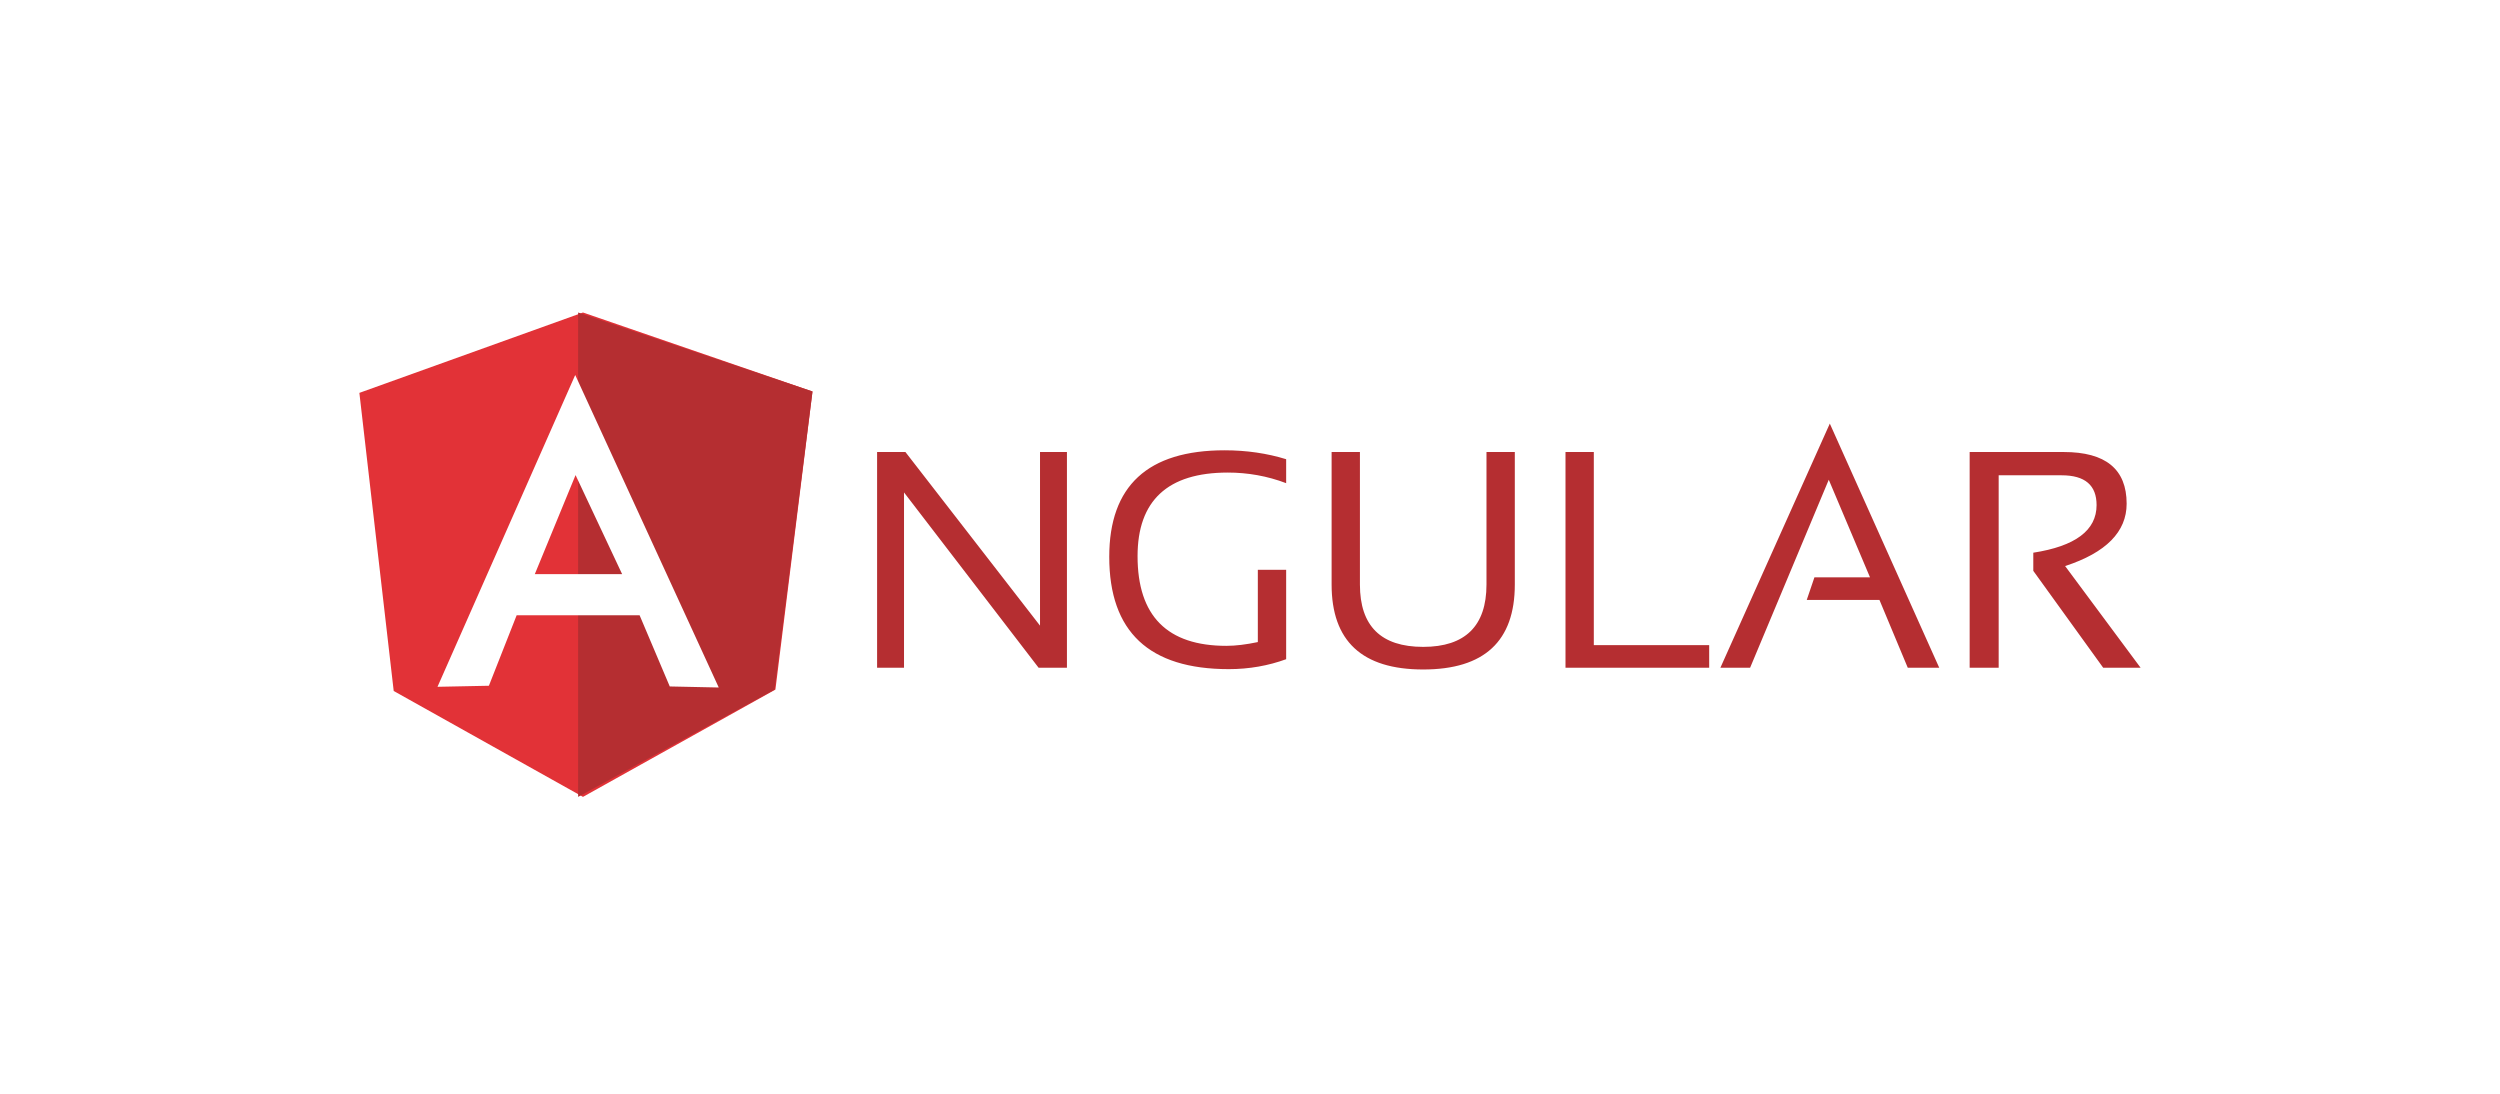 <?xml version="1.0" encoding="UTF-8"?>
<svg width="160px" height="70px" viewBox="0 0 160 70" version="1.1" xmlns="http://www.w3.org/2000/svg" xmlns:xlink="http://www.w3.org/1999/xlink">
    <!-- Generator: Hyder A. - https://toggle.me -->
    <title>angular</title>
    <desc>Created with Sketch.</desc>
    <defs></defs>
    <g id="technologies" stroke="none" stroke-width="1" fill="none" fill-rule="evenodd">
        <g id="Javascript-frameworks" transform="translate(-416, -42)">
            <g id="angular" transform="translate(416, 42)">
                <rect id="Rectangle-Copy-3" fill="#FFFFFF" x="0" y="0" width="160" height="70"></rect>
                <g transform="translate(23, 20)" fill-rule="nonzero">
                    <g id="Group" transform="translate(33, 7)" fill="#B52E31">
                        <path d="M0.134,15.737 L0.134,1.929 L1.947,1.929 L10.561,13.041 L10.561,1.929 L12.284,1.929 L12.284,15.737 L10.472,15.737 L1.857,4.515 L1.857,15.737 L0.134,15.737 Z M26.314,15.189 C25.173,15.605 23.942,15.825 22.644,15.825 C17.543,15.825 14.992,13.436 14.992,8.636 C14.992,4.099 17.453,1.819 22.376,1.819 C23.785,1.819 25.106,2.016 26.314,2.389 L26.314,3.923 C25.106,3.463 23.852,3.244 22.577,3.244 C18.728,3.244 16.804,5.041 16.804,8.592 C16.804,12.427 18.706,14.334 22.488,14.334 C23.092,14.334 23.763,14.247 24.501,14.093 L24.501,9.468 L26.314,9.468 L26.314,15.189 L26.314,15.189 Z M29.223,10.411 L29.223,1.929 L31.035,1.929 L31.035,10.411 C31.035,13.063 32.378,14.4 35.085,14.4 C37.77,14.4 39.135,13.063 39.135,10.411 L39.135,1.929 L40.948,1.929 L40.948,10.411 C40.948,14.027 39.001,15.847 35.085,15.847 C31.169,15.847 29.223,14.027 29.223,10.411 L29.223,10.411 Z M46.004,1.929 L46.004,14.29 L53.388,14.29 L53.388,15.737 L44.192,15.737 L44.192,1.929 L46.004,1.929 L46.004,1.929 Z M56.006,15.737 L54.104,15.737 L61.108,0.11 L68.112,15.737 L66.098,15.737 L64.285,11.397 L59.631,11.397 L60.123,9.951 L63.681,9.951 L61.041,3.704 L56.006,15.737 L56.006,15.737 Z M70.058,15.737 L70.058,1.929 L76.077,1.929 C78.762,1.929 80.105,3.025 80.105,5.238 C80.105,7.036 78.785,8.373 76.167,9.227 L81,15.737 L78.606,15.737 L74.131,9.534 L74.131,8.373 C76.816,7.956 78.181,6.948 78.181,5.326 C78.181,4.055 77.442,3.419 75.943,3.419 L71.915,3.419 L71.915,15.737 L70.058,15.737 L70.058,15.737 Z" id="Shape"></path>
                    </g>
                    <polygon id="Shape" fill="#E23237" points="0 5.144 14.311 0 29 5.055 26.626 24.133 14.311 31 2.197 24.223"></polygon>
                    <polygon id="Shape" fill="#B52E31" points="29 5.055 14 0 14 31 26.576 24.133"></polygon>
                    <path d="M13.814,4 L5,23.955 L8.289,23.888 L10.065,19.379 L17.935,19.379 L19.865,23.933 L23,24 L13.814,4 Z M13.836,10.406 L16.817,16.746 L11.227,16.746 L13.836,10.406 L13.836,10.406 Z" id="Shape" fill="#FFFFFF"></path>
                </g>
            </g>
        </g>
    </g>
</svg>